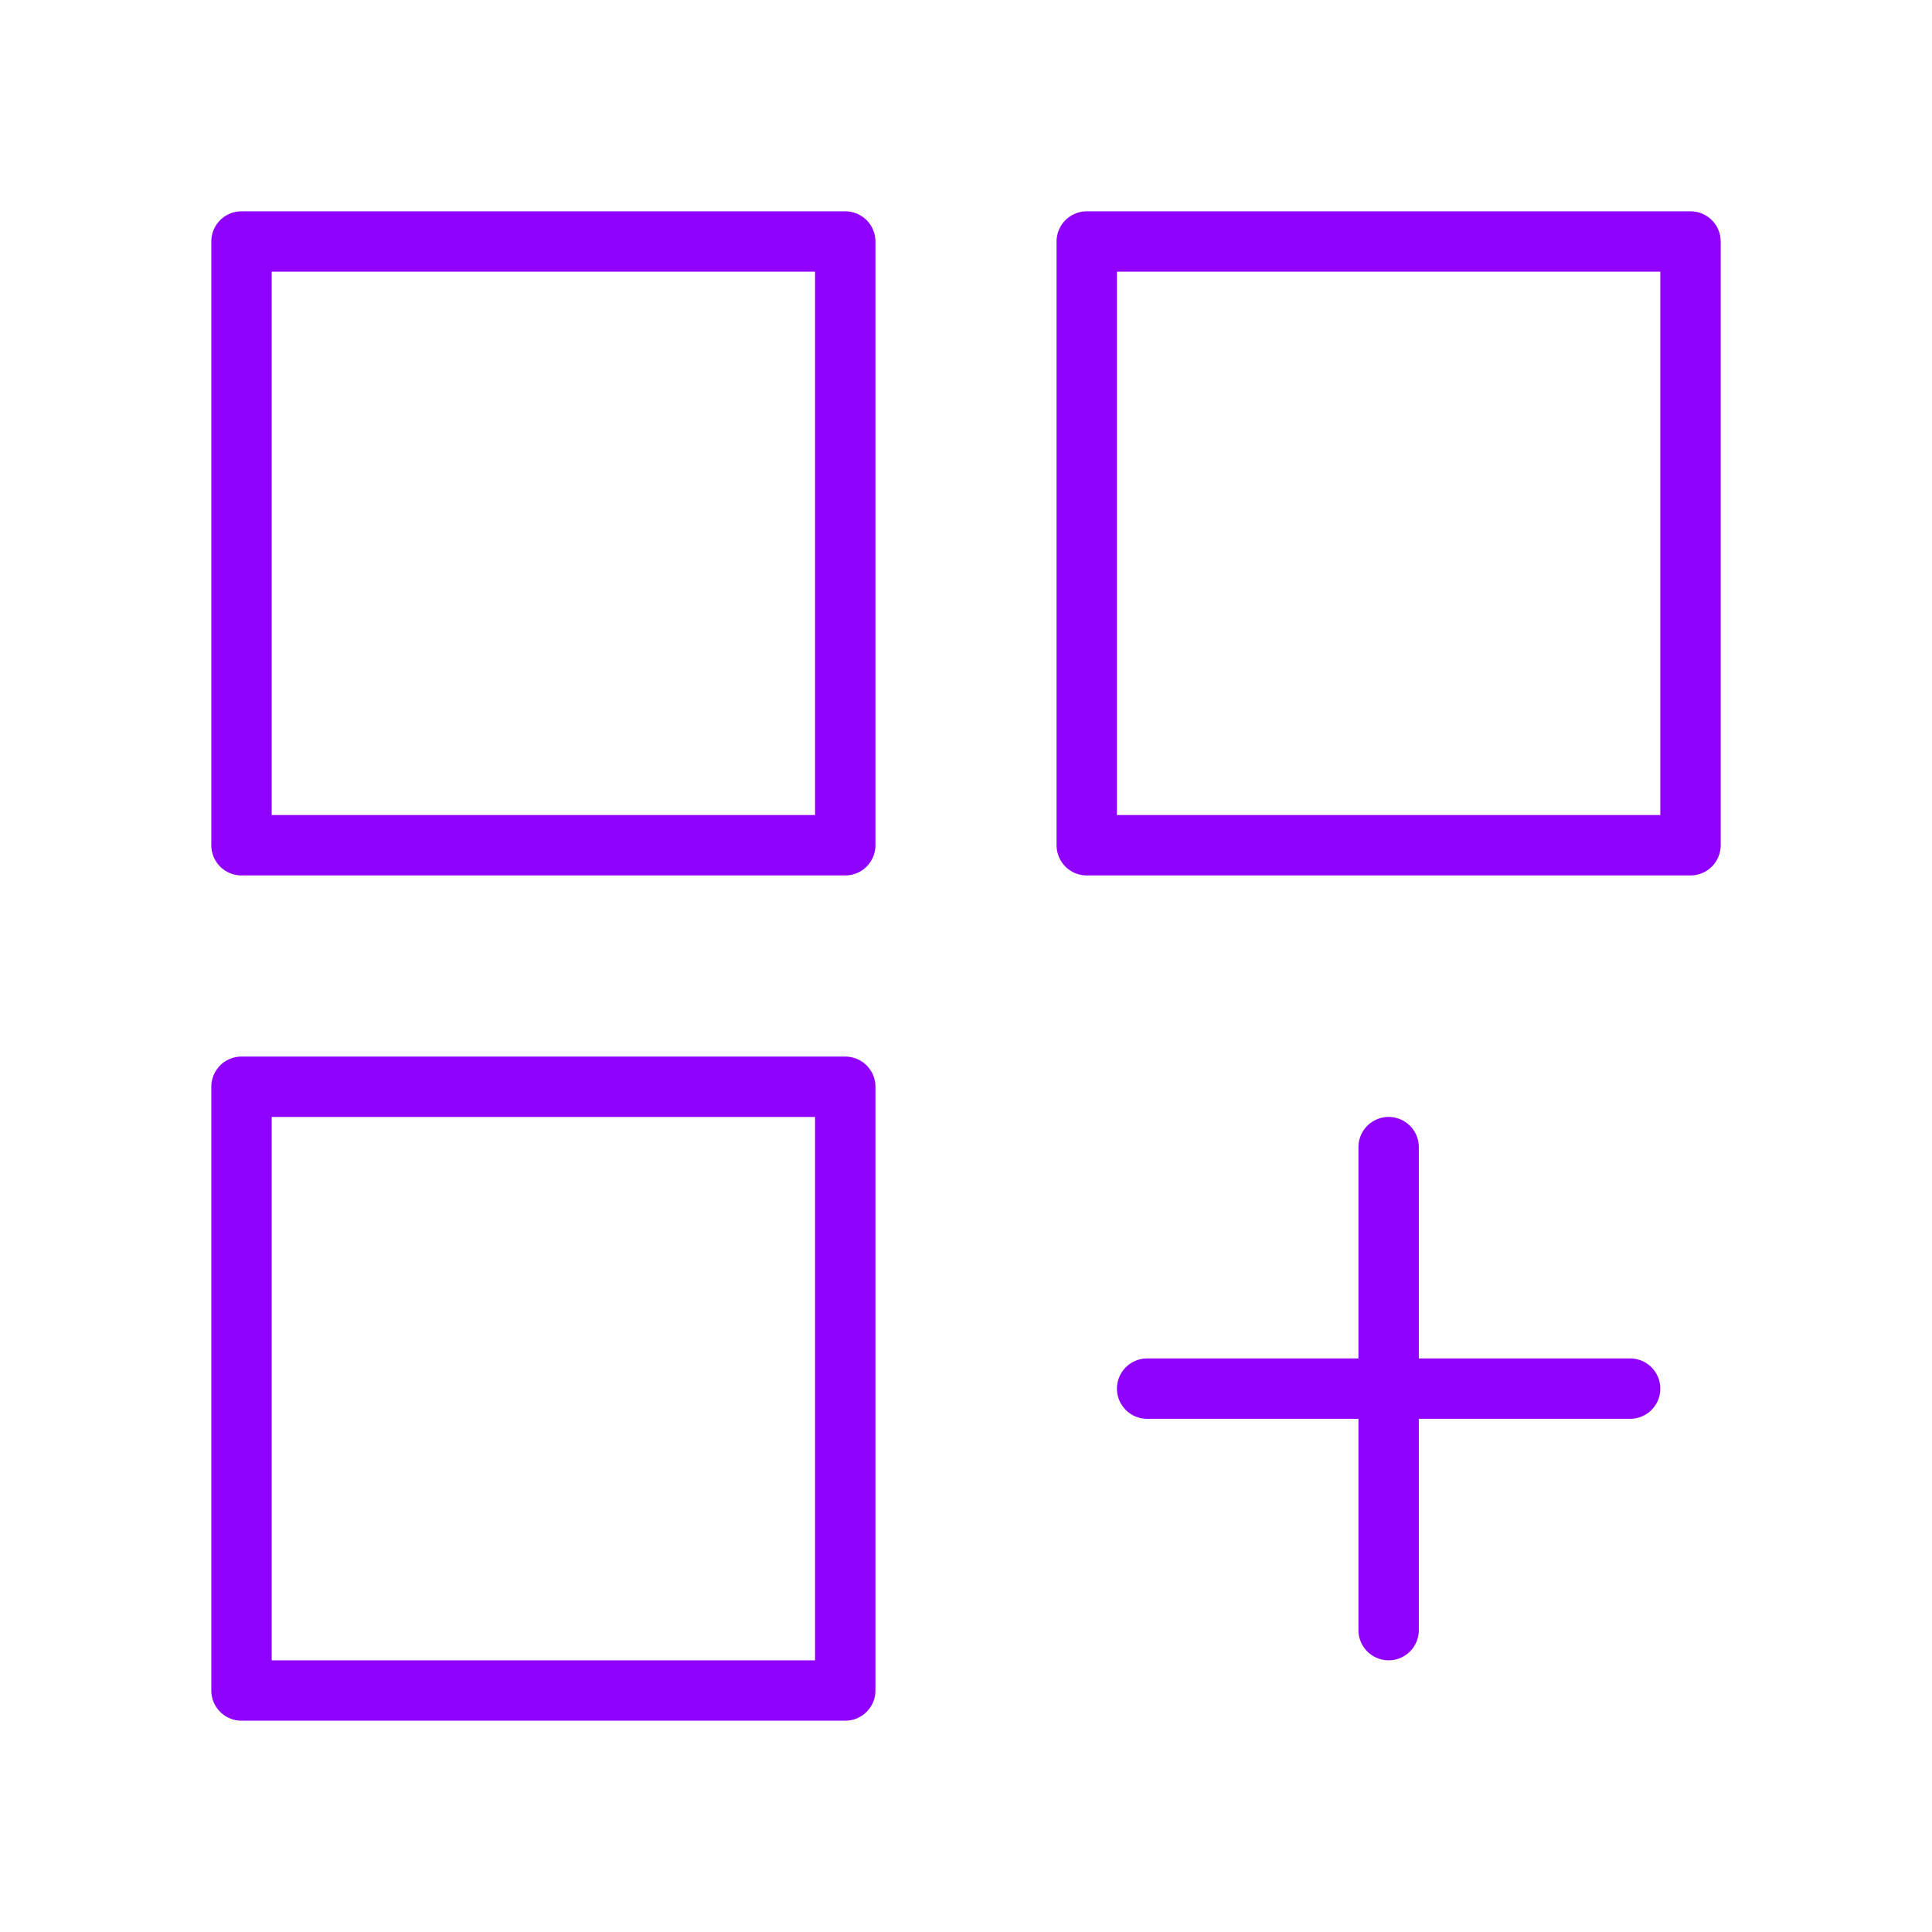 <?xml version="1.0" encoding="utf-8"?>
<!-- Generator: Adobe Illustrator 23.0.3, SVG Export Plug-In . SVG Version: 6.00 Build 0)  -->
<svg version="1.1" id="Icons" xmlns="http://www.w3.org/2000/svg" xmlns:xlink="http://www.w3.org/1999/xlink" x="0px" y="0px"
	 viewBox="0 0 32 32" style="enable-background:new 0 0 32 32;" xml:space="preserve">
<style type="text/css">
	.st3{fill:none;stroke:#8F00FF;stroke-width:1;stroke-linecap:round;stroke-linejoin:round;stroke-miterlimit:10;}
	.st4{fill:none;stroke:#8F00FF;stroke-width:1;stroke-linejoin:round;stroke-miterlimit:10;}
</style>
<rect x="4" y="4" class="st3" width="10" height="10"/>
<rect x="4" y="18" class="st3" width="10" height="10"/>
<rect x="18" y="4" class="st3" width="10" height="10"/>
<line class="st3" x1="23" y1="19" x2="23" y2="27"/>
<line class="st3" x1="19" y1="23" x2="27" y2="23"/>
</svg>
